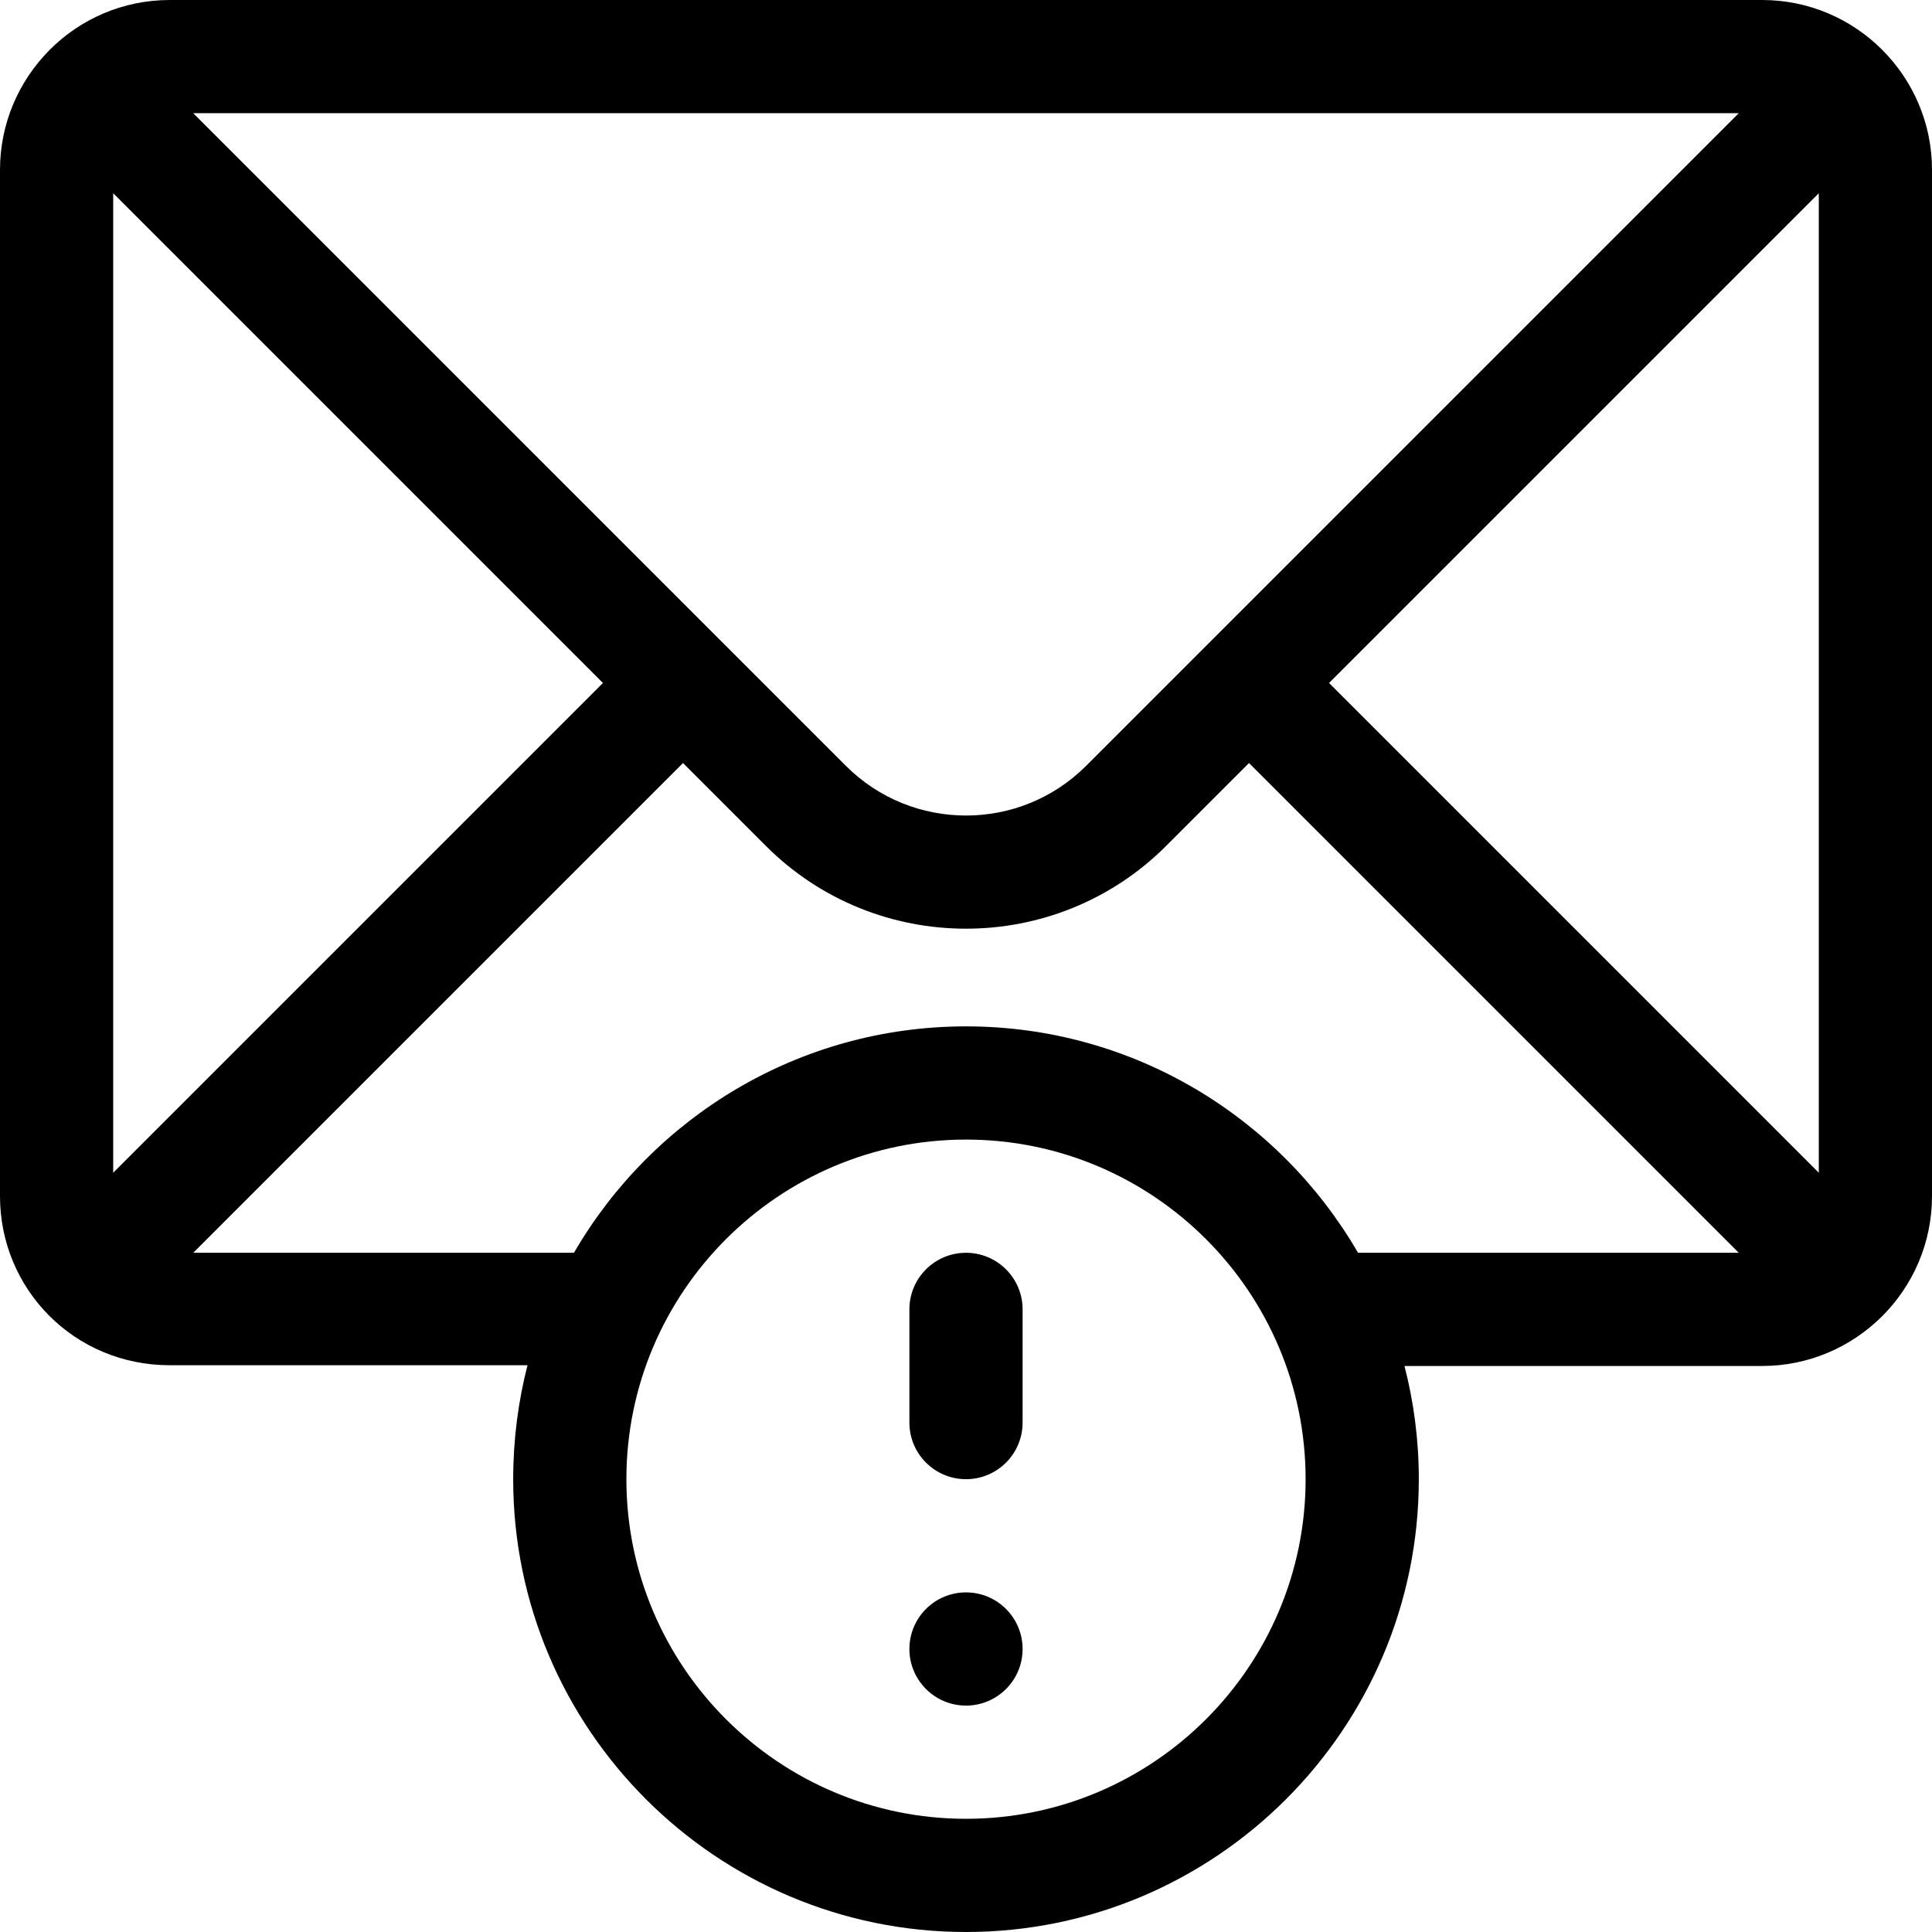 <?xml version="1.0" encoding="iso-8859-1"?>
<!-- Generator: Adobe Illustrator 19.0.0, SVG Export Plug-In . SVG Version: 6.00 Build 0)  -->
<svg viewBox="0 0 512 512" style="enable-background:new 0 0 512 512;" xml:space="preserve">
	<g>
		<path d="M467,0H45C19.919,0,0,20.44,0,45v272c0,24.64,19.682,44.8,45,44.8h94.797C137.319,371.392,136,381.645,136,392
			c0,66.168,53.832,120,120,120s120-53.832,120-120c0-10.355-1.319-20.408-3.797-30H467c24.714,0,45-20.12,45-45V45
			C512,20.286,491.879,0,467,0z M460.787,30c-5.694,5.694-169.315,169.315-172.966,172.967c-17.547,17.545-46.095,17.545-63.64,0
			L51.213,30H460.787z M30,310.787V51.213L159.787,181L30,310.787z M256,482c-49.626,0-90-40.374-90-90c0-49.626,40.374-90,90-90
			c49.626,0,90,40.374,90,90C346,441.626,305.626,482,256,482z M359.891,332c-20.779-35.841-59.566-60-103.891-60
			c-44.326,0-83.112,24.159-103.891,60H51.213L181,202.213l21.967,21.967c14.623,14.623,33.824,21.932,53.033,21.932
			c19.204,0,38.413-7.312,53.033-21.932L331,202.213L460.787,332H359.891z M482,310.787L352.213,181L482,51.213V310.787z"/>
	</g>
	<g>
		<path d="M256,332c-8.284,0-15,6.716-15,15v30c0,8.284,6.716,15,15,15s15-6.716,15-15v-30C271,338.716,264.284,332,256,332z"/>
	</g>
	<g>
		<circle cx="256" cy="437" r="15"/>
	</g>
</svg>
